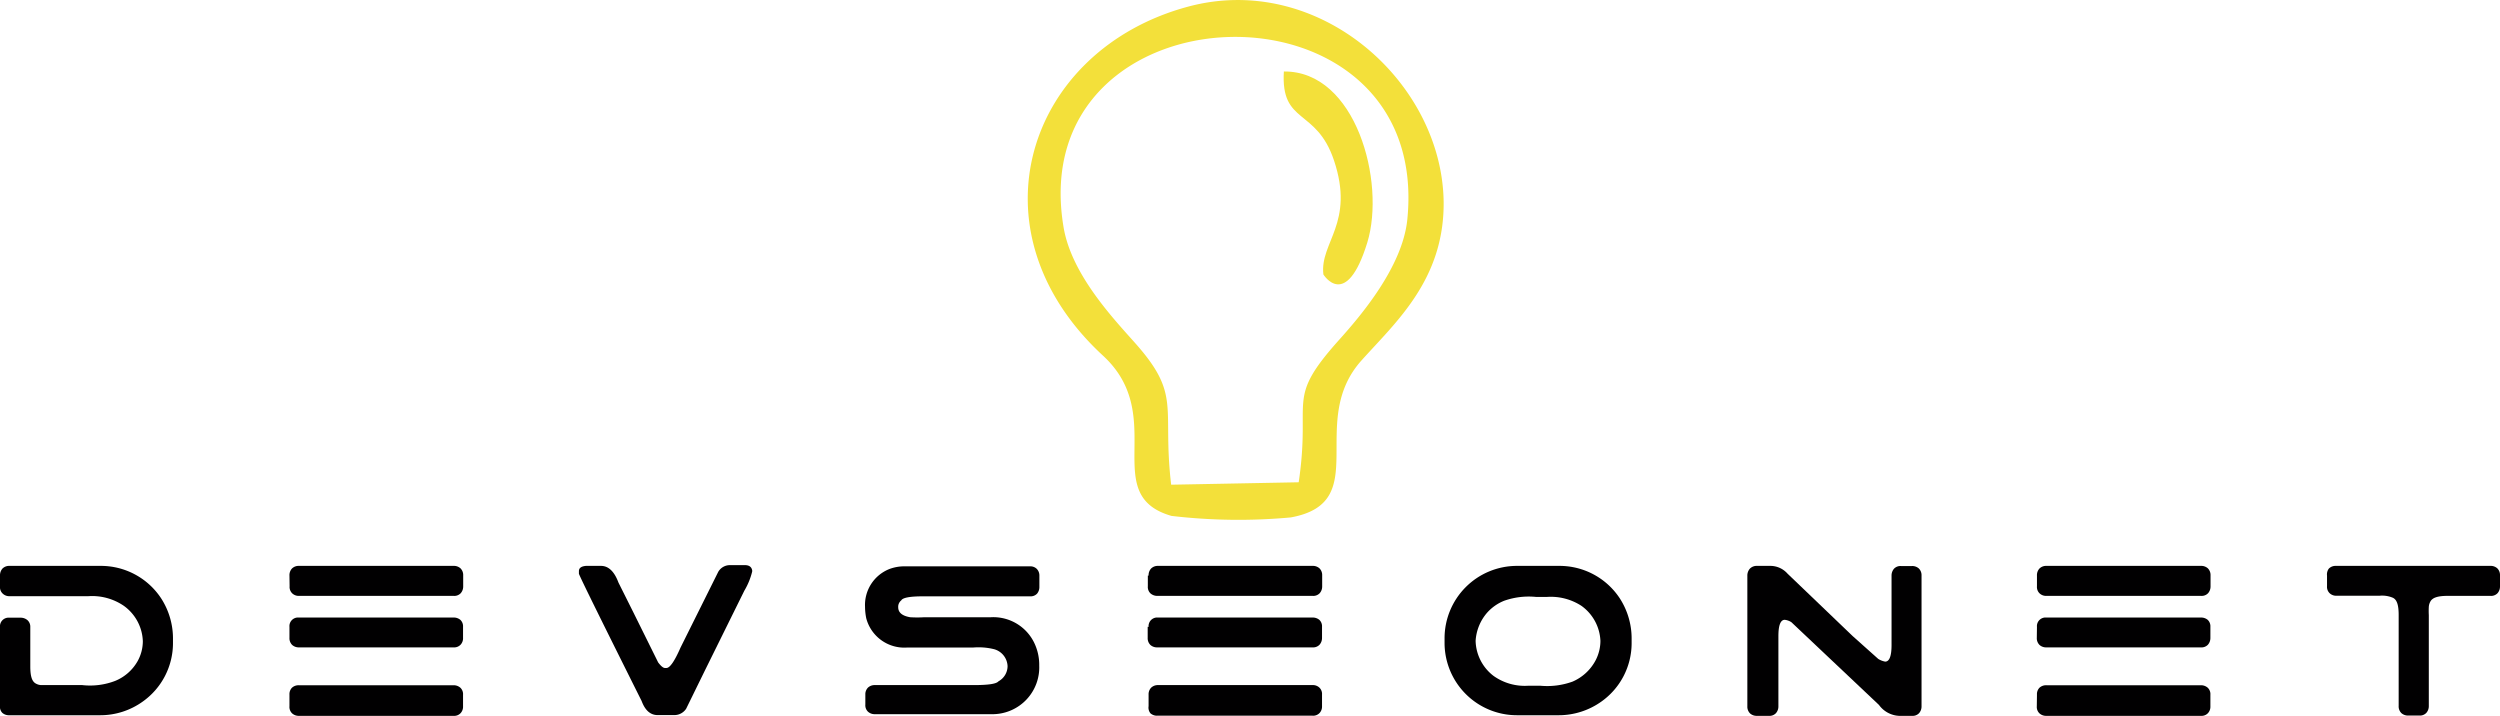 <svg xmlns="http://www.w3.org/2000/svg" viewBox="0 0 165.05 47.25">
    <path d="M.16,37.54a.62.62,0,0,1,.47-.18h6a4.76,4.76,0,0,1,4,2.13,4.88,4.88,0,0,1,.79,2.62v.37a4.73,4.73,0,0,1-2,3.84,4.8,4.8,0,0,1-2.81.9h-6a.65.65,0,0,1-.46-.16A.58.58,0,0,1,0,46.59V41.4a.57.57,0,0,1,.51-.62h.85a.69.69,0,0,1,.45.16A.58.58,0,0,1,2,41.4V44c0,.67.12,1,.37,1.13a.79.79,0,0,0,.34.1H5.43a4.62,4.62,0,0,0,2.18-.28,3,3,0,0,0,1.48-1.31,2.72,2.72,0,0,0,.34-1.31A3,3,0,0,0,8.18,40a3.71,3.71,0,0,0-2.35-.64H.64a.62.62,0,0,1-.45-.16A.58.58,0,0,1,0,38.71V38A.68.68,0,0,1,.16,37.54Z"
          transform="translate(0 0)" style="fill:#010001"/>
    <path d="M19.11,38a.65.65,0,0,1,.16-.46.62.62,0,0,1,.47-.18h10.2a.65.65,0,0,1,.46.16.62.62,0,0,1,.18.47v.72a.67.67,0,0,1-.16.45.58.58,0,0,1-.47.18H19.75a.62.62,0,0,1-.45-.16.58.58,0,0,1-.18-.47Zm0,3.39a.57.57,0,0,1,.51-.62H29.94a.68.68,0,0,1,.45.15.58.58,0,0,1,.18.46v.73a.62.62,0,0,1-.16.45.58.58,0,0,1-.47.18H19.75a.65.65,0,0,1-.46-.16.62.62,0,0,1-.18-.47Zm0,4.47a.61.61,0,0,1,.16-.45.64.64,0,0,1,.47-.17h10.2a.67.67,0,0,1,.45.16.58.58,0,0,1,.18.47v.76a.62.62,0,0,1-.16.45.58.58,0,0,1-.47.18H19.75a.65.65,0,0,1-.46-.16.58.58,0,0,1-.18-.47Z"
          transform="translate(0 0)" style="fill:#010001"/>
    <path d="M40.83,38.46l1,2,1.62,3.27c.18.24.33.37.45.37H44q.34,0,.93-1.35l2.49-5a.89.89,0,0,1,.76-.44h1c.28,0,.44.12.48.35v.07A4.6,4.6,0,0,1,49.14,39l-2.59,5.24L45.3,46.79a.93.93,0,0,1-.8.42H43.42c-.48,0-.83-.31-1.06-.93q-4-8-4.14-8.4v-.17c0-.21.15-.32.46-.35h1C40.17,37.36,40.56,37.73,40.83,38.46Z"
          transform="translate(0 0)" style="fill:#010001"/>
    <path d="M57.3,45.4a.64.64,0,0,1,.47-.17h6.49c1,0,1.52-.08,1.66-.25a1.15,1.15,0,0,0,.6-1,1.21,1.21,0,0,0-.89-1.12,4.28,4.28,0,0,0-1.38-.11H59.89a2.6,2.6,0,0,1-2.7-1.93,3.84,3.84,0,0,1-.08-.76h0a2.55,2.55,0,0,1,1.6-2.49,2.8,2.8,0,0,1,1.07-.18H68a.6.6,0,0,1,.44.16.62.62,0,0,1,.18.47v.72a.68.68,0,0,1-.15.45.58.58,0,0,1-.46.18H60.92c-.85,0-1.33.09-1.42.27a.53.53,0,0,0-.2.45c0,.35.26.57.79.66a7.37,7.37,0,0,0,.94,0h4.39a3,3,0,0,1,2.94,1.87,3.33,3.33,0,0,1,.25,1.32h0a3.09,3.09,0,0,1-3,3.21H57.77a.65.65,0,0,1-.46-.16.58.58,0,0,1-.18-.47v-.73A.63.63,0,0,1,57.3,45.4Z"
          transform="translate(0 0)" style="fill:#010001"/>
    <path d="M75.83,38a.65.65,0,0,1,.16-.46.62.62,0,0,1,.47-.18H86.65a.65.65,0,0,1,.46.16.62.62,0,0,1,.18.47v.72a.67.67,0,0,1-.16.45.58.58,0,0,1-.47.18H76.41a.67.67,0,0,1-.45-.16.58.58,0,0,1-.18-.47V38Zm0,3.39a.57.57,0,0,1,.51-.62H86.65a.68.68,0,0,1,.45.15.58.58,0,0,1,.18.46v.73a.67.67,0,0,1-.16.45.58.58,0,0,1-.47.18H76.41a.65.65,0,0,1-.46-.16.62.62,0,0,1-.18-.47v-.73Zm0,4.47A.62.62,0,0,1,76,45.4a.64.64,0,0,1,.47-.17H86.65a.62.62,0,0,1,.45.16.58.58,0,0,1,.18.47v.76a.62.62,0,0,1-.16.45.58.58,0,0,1-.47.18H76.41a.65.65,0,0,1-.46-.16.6.6,0,0,1-.12-.47Z"
          transform="translate(0 0)" style="fill:#010001"/>
    <path d="M102.93,37.36a4.76,4.76,0,0,1,4,2.13,4.88,4.88,0,0,1,.79,2.62v.37a4.73,4.73,0,0,1-2,3.84,4.86,4.86,0,0,1-2.8.9h-2.76a4.78,4.78,0,0,1-4.79-4.75v-.32a4.78,4.78,0,0,1,4.75-4.79h2.81Zm-5.51,4.93a3,3,0,0,0,1.18,2.33,3.54,3.54,0,0,0,2.32.65h.75a4.91,4.91,0,0,0,2.15-.27,3.11,3.11,0,0,0,1.53-1.42,2.8,2.8,0,0,0,.31-1.27A3,3,0,0,0,104.41,40a3.71,3.71,0,0,0-2.29-.59h-.7a4.89,4.89,0,0,0-2.11.25,3,3,0,0,0-1.13.79,3.12,3.12,0,0,0-.76,1.86Z"
          transform="translate(0 0)" style="fill:#010001"/>
    <path d="M115.53,37.54a.62.62,0,0,1,.47-.18h.9a1.51,1.51,0,0,1,1.11.51L122.32,42,124,43.5a1.3,1.3,0,0,0,.46.18c.28,0,.42-.37.42-1.1V38a.69.69,0,0,1,.16-.45.58.58,0,0,1,.46-.18h.72a.65.65,0,0,1,.46.16.62.62,0,0,1,.18.47v8.63a.67.67,0,0,1-.16.45.58.58,0,0,1-.47.18h-.86a1.74,1.74,0,0,1-1.32-.72l-5.78-5.46a1,1,0,0,0-.44-.16q-.42,0-.42,1.08v4.63a.67.67,0,0,1-.16.45.58.58,0,0,1-.47.18H116a.65.65,0,0,1-.46-.16.62.62,0,0,1-.18-.47V38A.68.68,0,0,1,115.53,37.54Z"
          transform="translate(0 0)" style="fill:#010001"/>
    <path d="M134.48,38a.65.65,0,0,1,.16-.46.62.62,0,0,1,.47-.18H145.3a.65.65,0,0,1,.46.16.62.62,0,0,1,.18.47v.72a.67.67,0,0,1-.16.45.58.58,0,0,1-.47.18h-10.2a.62.62,0,0,1-.45-.16.58.58,0,0,1-.18-.47Zm0,3.39a.57.57,0,0,1,.51-.62H145.3a.68.68,0,0,1,.45.15.58.58,0,0,1,.18.46v.73a.67.67,0,0,1-.16.45.58.58,0,0,1-.47.18H135.11a.65.65,0,0,1-.46-.16.62.62,0,0,1-.18-.47Zm0,4.47a.61.61,0,0,1,.16-.45.64.64,0,0,1,.47-.17H145.3a.67.67,0,0,1,.45.16.58.58,0,0,1,.18.47v.76a.62.62,0,0,1-.16.45.58.58,0,0,1-.47.18H135.11a.65.65,0,0,1-.46-.16.58.58,0,0,1-.18-.47Z"
          transform="translate(0 0)" style="fill:#010001"/>
    <path d="M153.75,37.54a.62.62,0,0,1,.47-.18h10.19a.65.65,0,0,1,.46.16.62.62,0,0,1,.18.47v.72a.67.67,0,0,1-.16.45.58.58,0,0,1-.47.18h-2.84c-.67,0-1,.13-1.13.38a.83.83,0,0,0-.1.34,5,5,0,0,0,0,.55v6a.67.67,0,0,1-.16.45.58.58,0,0,1-.47.18H159a.65.65,0,0,1-.46-.16.62.62,0,0,1-.18-.48v-6c0-.67-.12-1-.37-1.13a1.82,1.82,0,0,0-.89-.14h-2.84a.62.62,0,0,1-.45-.16.58.58,0,0,1-.18-.47V38A.64.64,0,0,1,153.75,37.54Z"
          transform="translate(0 0)" style="fill:#010001"/>
    <path d="M85.75,31.84,77.32,32c-.61-5.2.72-5.89-2.43-9.41-1.48-1.66-4.15-4.51-4.67-7.57C67.47-1.24,94.59-2.09,92.91,14.5c-.32,3.13-3.09,6.36-4.45,7.88-3.65,4.06-1.88,3.79-2.72,9.46ZM78.47.43C67.83,3.27,63.83,15.2,72.83,23.49c4.33,4-.32,9.18,4.51,10.57a37.75,37.75,0,0,0,7.88.1c5.48-1,1-6.32,4.69-10.39,2.24-2.5,5.44-5.31,5.4-10.42C95.22,5.41,87.07-1.86,78.47.43Z"
          transform="translate(0 0)" style="fill:#f3e03a"/>
    <path d="M87.37,18.12s1.5,2.44,2.9-2.11c1.22-4-.75-11.34-5.51-11.29-.21,3.53,2.14,2.38,3.31,5.87C89.46,14.74,87.12,16,87.37,18.12Z"
          transform="translate(0 0)" style="fill:#f3e03a"/>
</svg>
